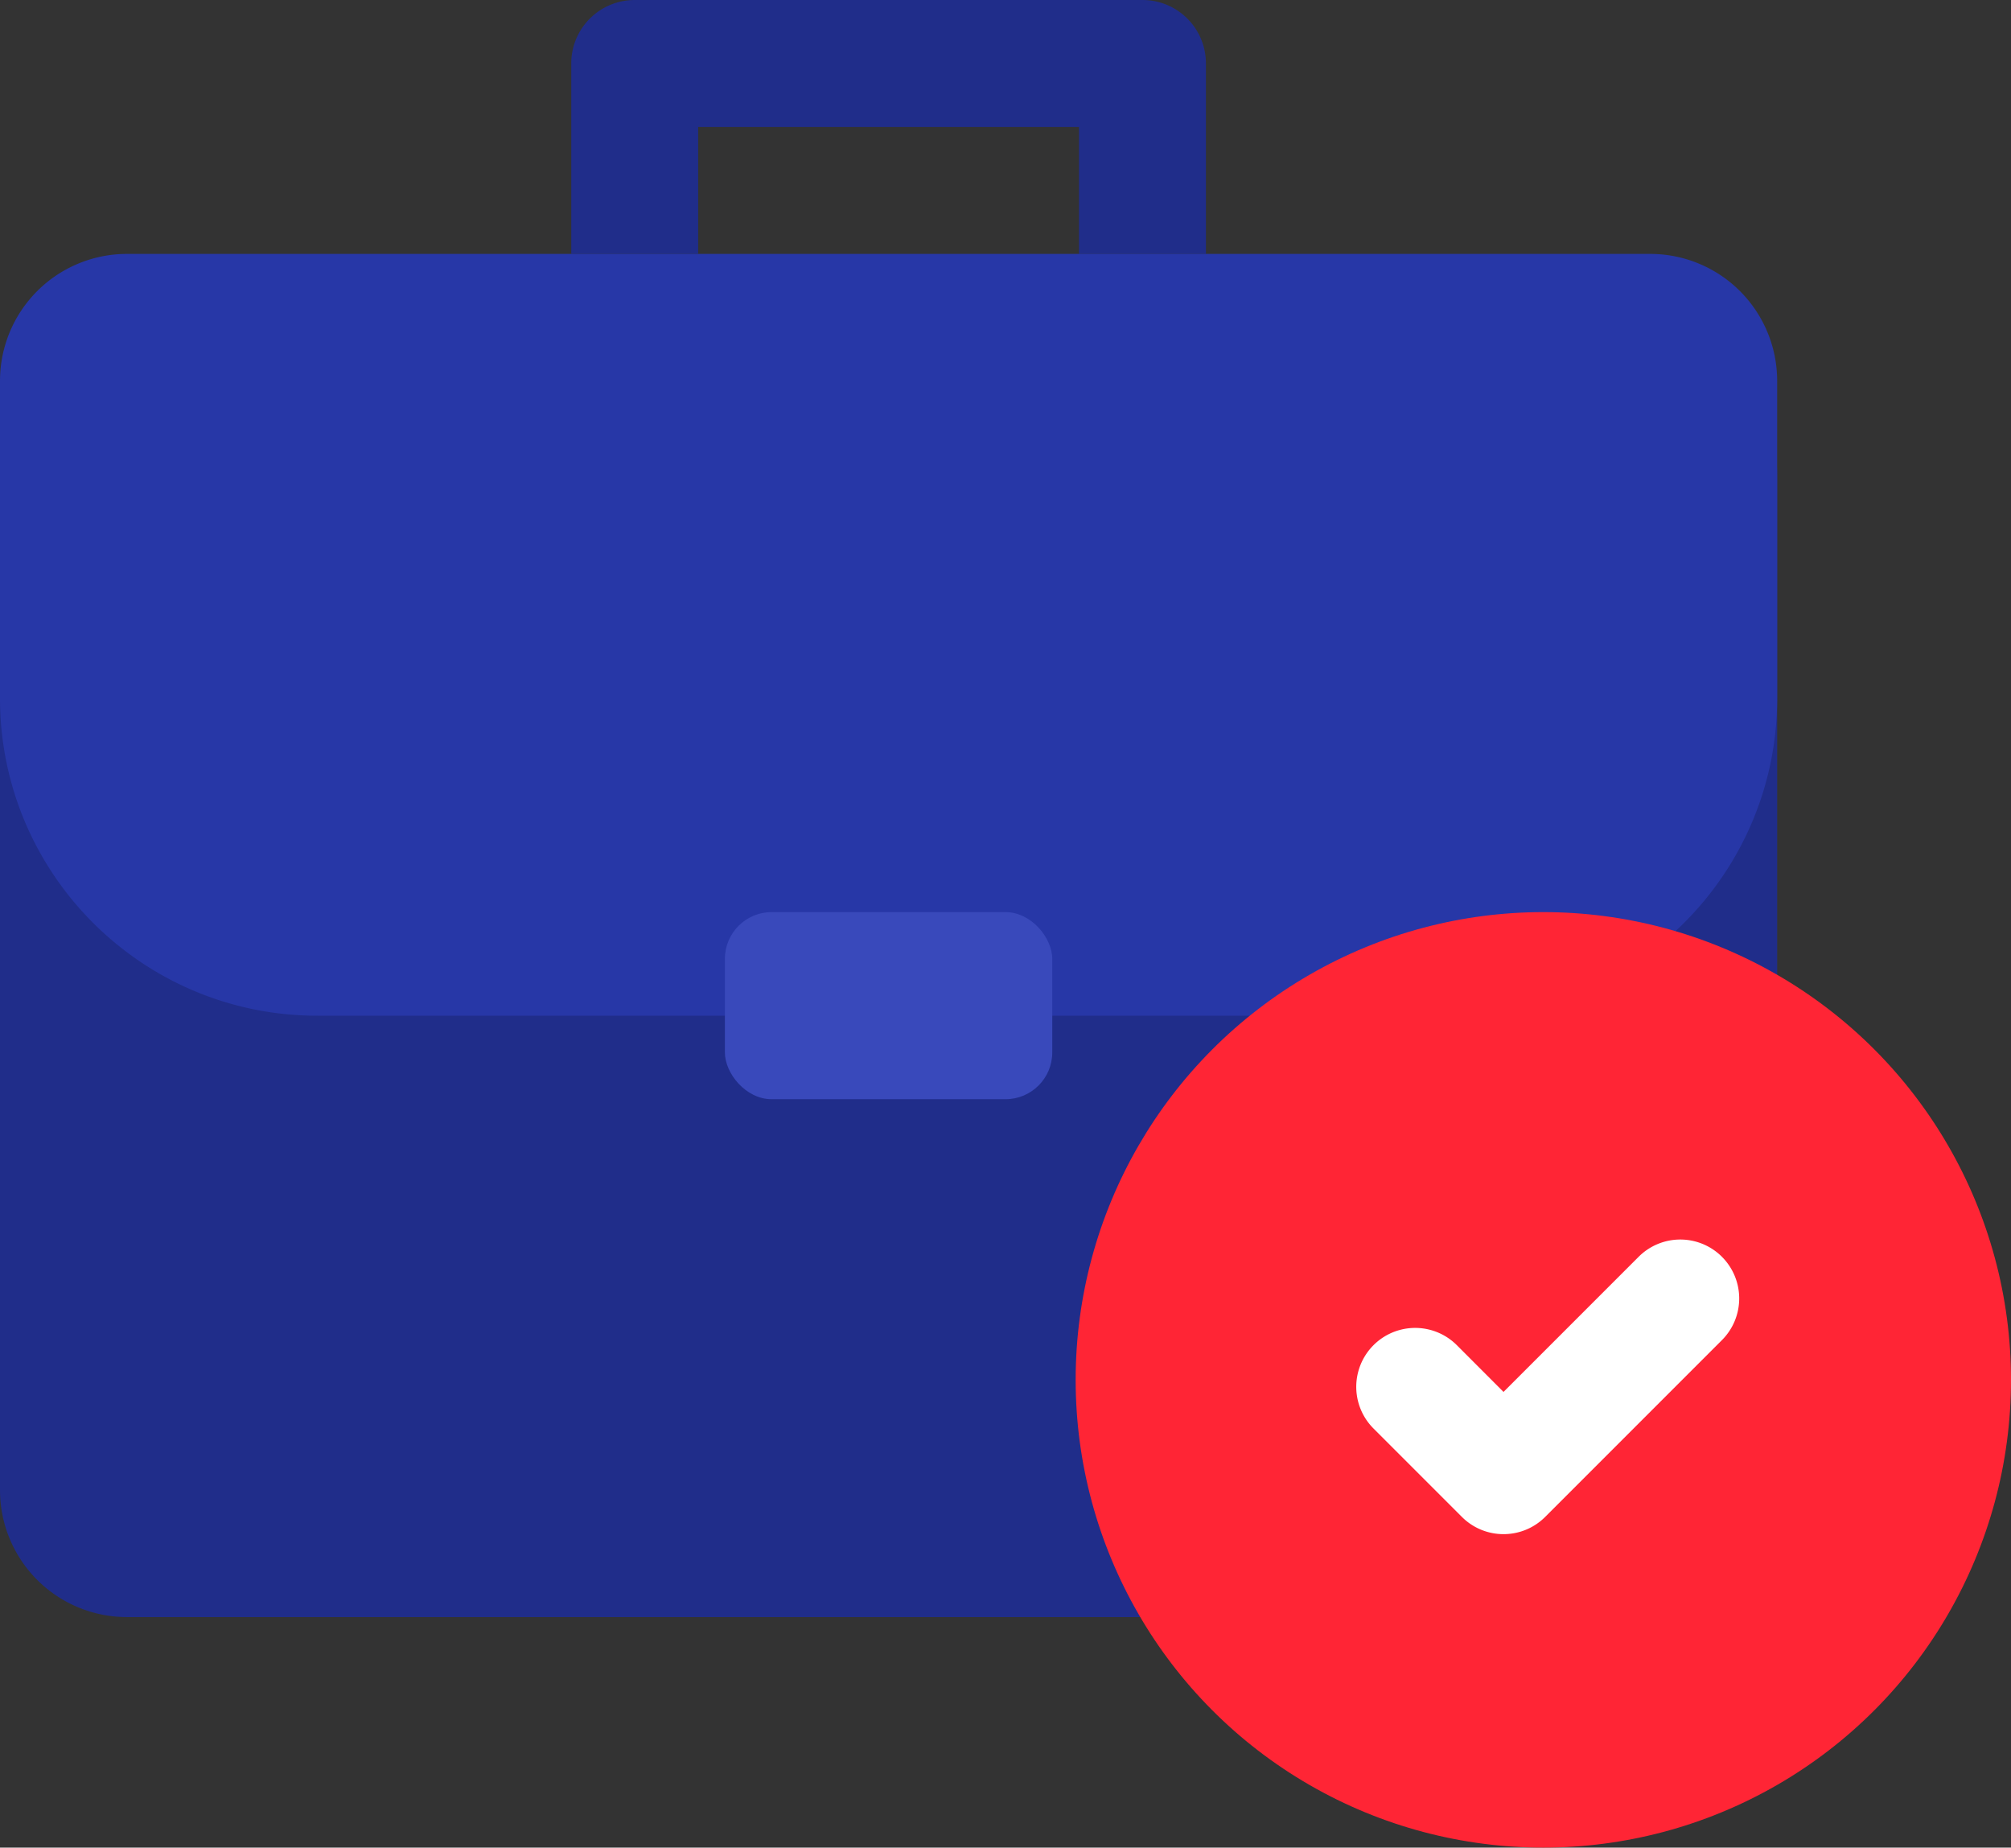 <svg width="86" height="79" fill="none" xmlns="http://www.w3.org/2000/svg"><rect width="100%" height="100%" fill="#333333" stroke="none"/><path d="M70.571 69.143H5.43A5.429 5.429 0 010 63.714V20.286a5.429 5.429 0 015.429-5.429H70.57A5.429 5.429 0 0176 20.286v43.428a5.429 5.429 0 01-5.429 5.429zM24.429 2.714v8.143h5.428V5.43h16.286v5.428h5.428V2.714c0-1.5-1.214-2.714-2.714-2.714H27.143a2.714 2.714 0 00-2.714 2.714z" fill="#202D8A"/><path d="M70.571 10.857H5.43A5.429 5.429 0 000 16.286v13.571C0 37.353 6.076 43.43 13.571 43.43H62.43C69.924 43.429 76 37.353 76 29.857V16.286a5.429 5.429 0 00-5.429-5.429z" fill="#2737A7"/><rect x="31" y="39" width="14" height="8" rx="2" fill="#3949BB"/><circle cx="66" cy="59" r="20" fill="#FF2535"/><path d="M73.639 53.738a2.519 2.519 0 00-3.563 0l-3.258 3.258-2.52 2.52-1.997-1.999a2.519 2.519 0 10-3.563 3.563l3.78 3.78a2.511 2.511 0 001.78.737c.645 0 1.29-.246 1.782-.738l.738-.738 6.82-6.82a2.518 2.518 0 000-3.563z" fill="#fff"/></svg>